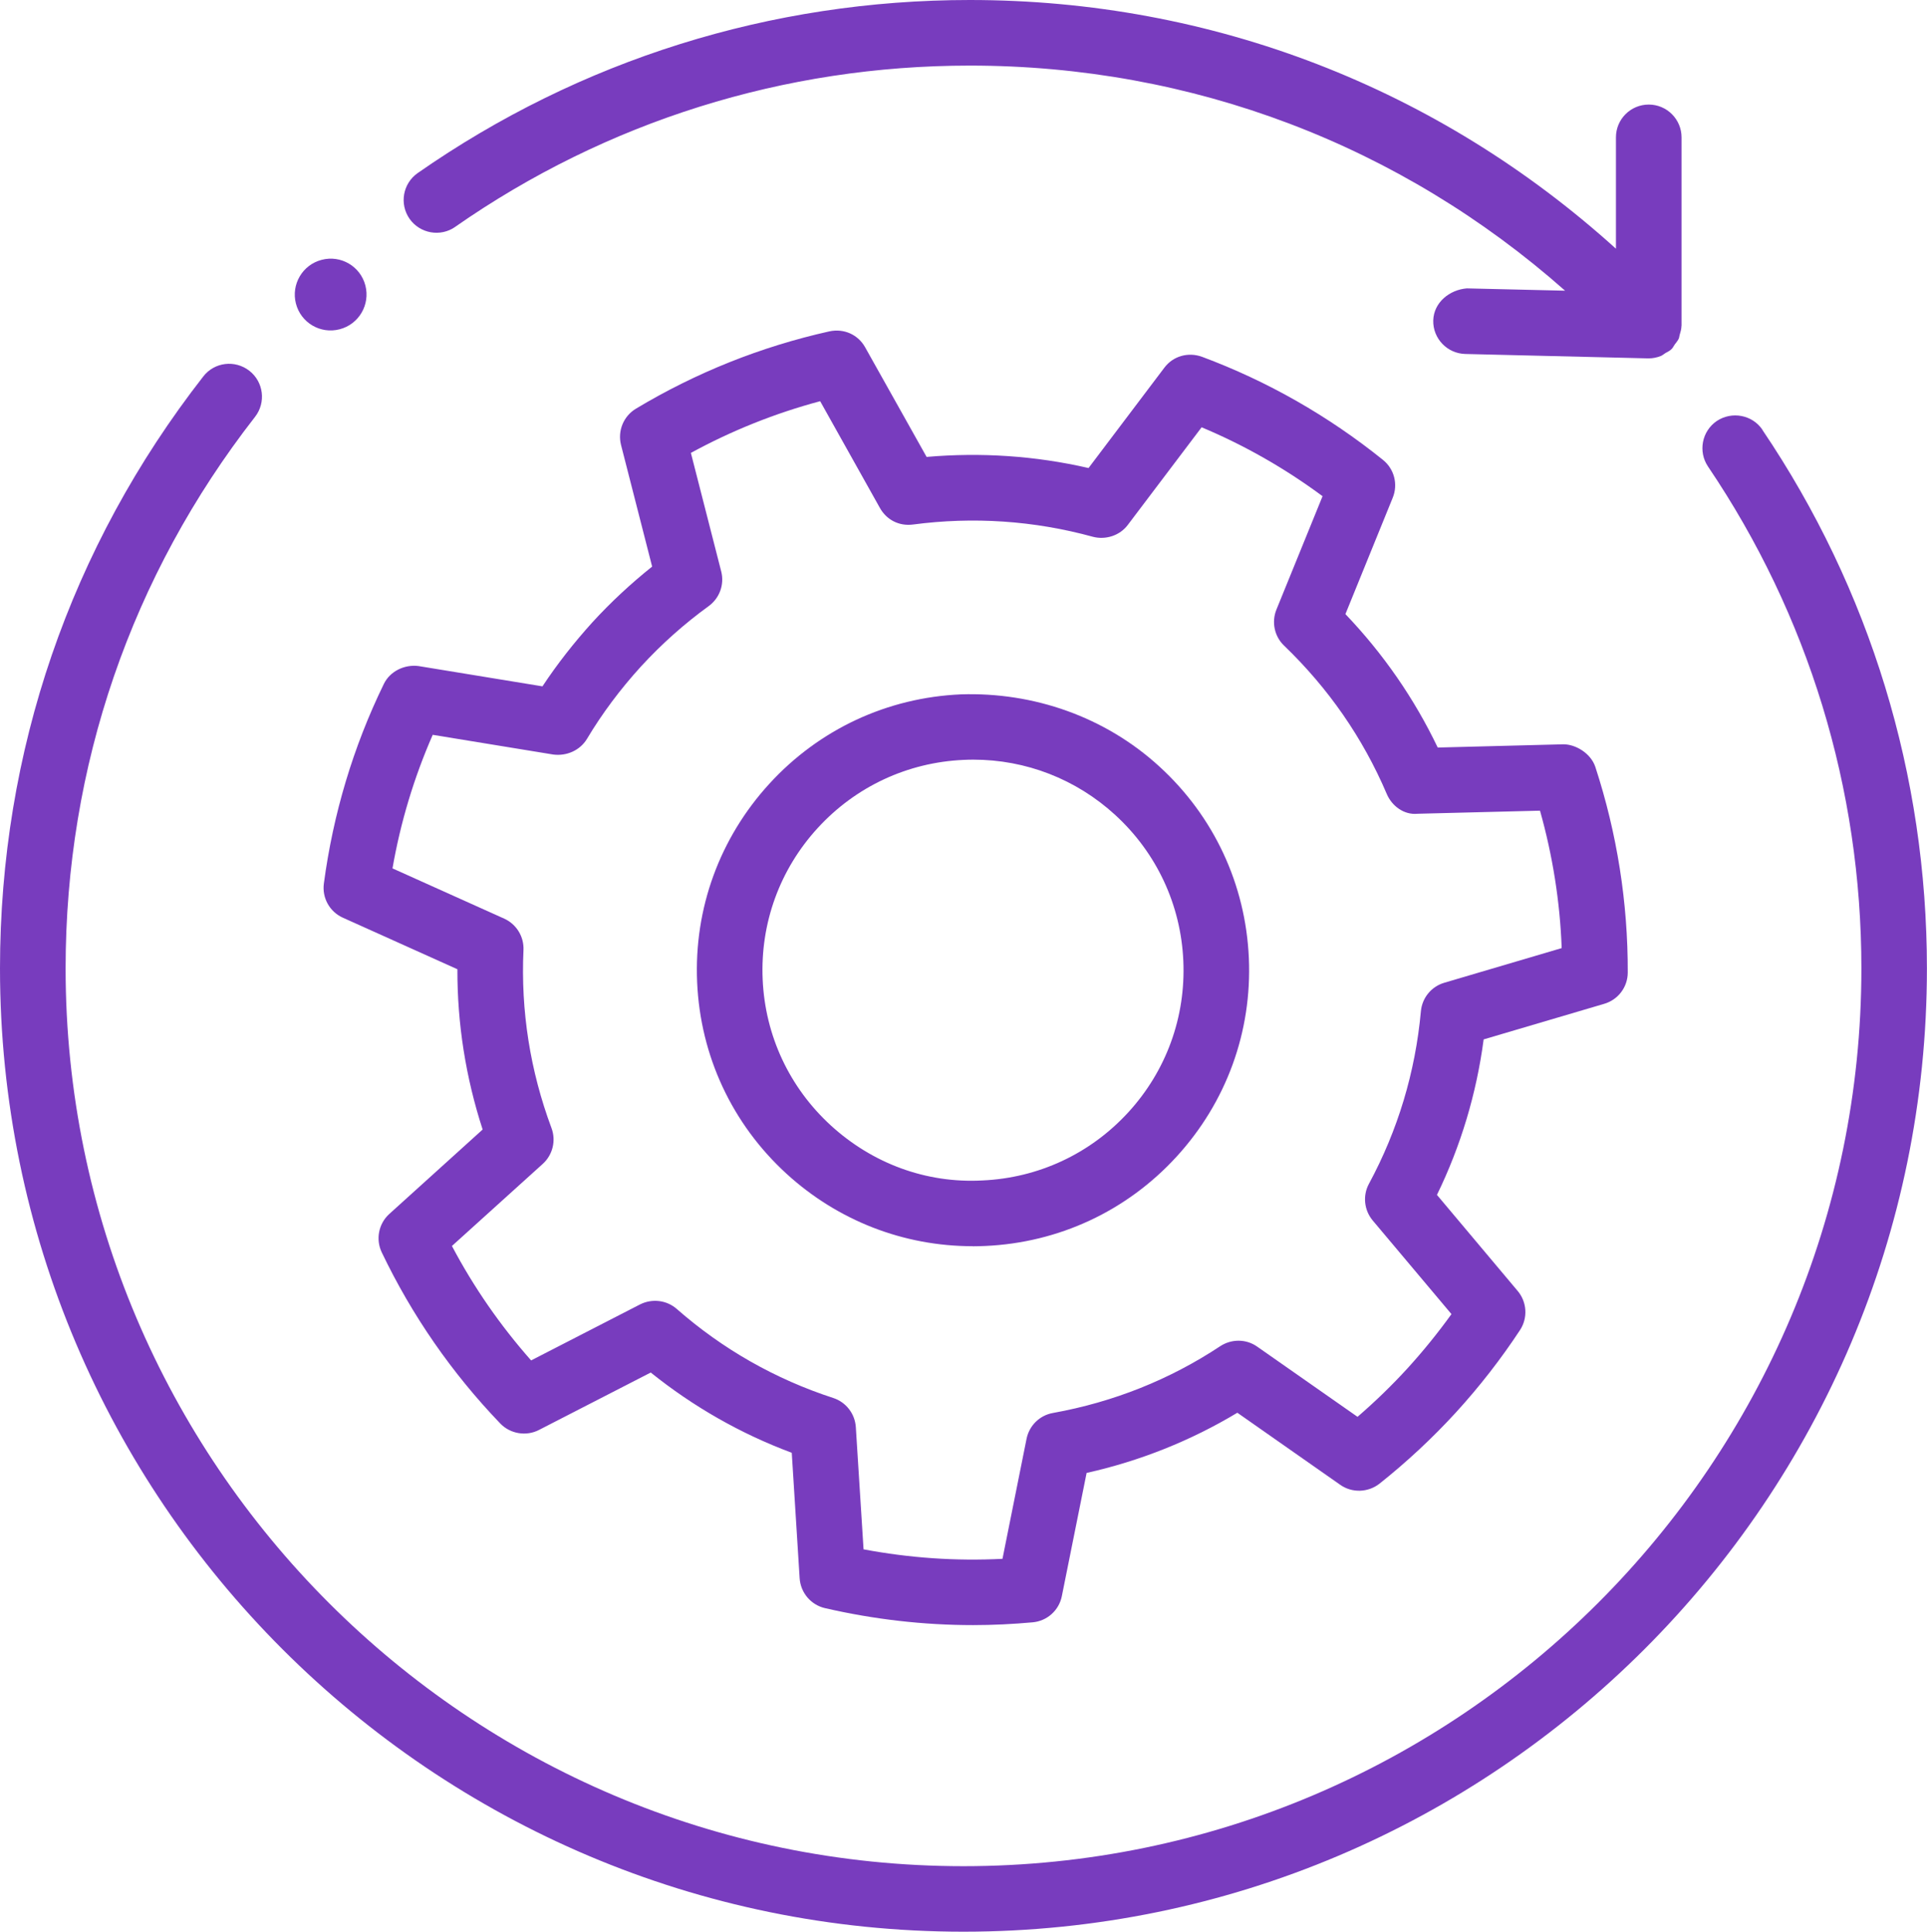 <?xml version="1.0" encoding="UTF-8"?><svg id="Layer_2" xmlns="http://www.w3.org/2000/svg" viewBox="0 0 24.966 25.032"><defs><style>.cls-1{fill:#783cbe;}</style></defs><g id="Layer_1-2"><g><path class="cls-1" d="M5.897,2.94C7.858,1.572,10.164,.85,12.565,.85c2.884,0,5.582,1.032,7.712,2.917l-1.273-.03c-.223,.018-.428,.181-.435,.415-.006,.234,.18,.429,.415,.435l2.367,.057h.01c.053,0,.107-.011,.157-.031,.021-.008,.038-.025,.058-.037,.026-.015,.054-.027,.077-.049,.001-.001,.001-.002,.002-.003,.001-.001,.002-.001,.003-.002,.017-.016,.025-.038,.039-.057,.019-.026,.042-.051,.054-.08,.006-.014,.005-.029,.01-.043,.012-.039,.023-.078,.024-.118,0-.002,.001-.003,.001-.005V1.78c0-.234-.19-.425-.425-.425s-.425,.19-.425,.425v1.443C18.637,1.143,15.705,0,12.565,0c-2.576,0-5.05,.775-7.154,2.243-.192,.135-.239,.399-.105,.592,.135,.192,.4,.239,.592,.105Z"/><path class="cls-1" d="M4.4,4.267c.249-.064,.398-.318,.334-.567s-.318-.398-.566-.333c-.249,.064-.398,.318-.334,.567s.318,.398,.566,.333Z"/><path class="cls-1" d="M4.442,11.892l1.484,.668c-.002,.707,.108,1.402,.327,2.077l-1.208,1.093c-.14,.126-.18,.329-.099,.499,.391,.817,.907,1.563,1.536,2.218,.13,.135,.337,.168,.501,.083l1.448-.744c.553,.444,1.165,.793,1.827,1.04l.102,1.625c.012,.188,.146,.346,.328,.388,.634,.146,1.276,.22,1.92,.22,.257,0,.515-.013,.771-.036,.187-.017,.341-.154,.378-.339l.321-1.597c.693-.155,1.349-.417,1.953-.78l1.333,.934c.153,.108,.361,.101,.509-.015,.353-.281,.686-.591,.99-.923,.305-.334,.584-.693,.83-1.067,.103-.157,.091-.363-.03-.507l-1.046-1.245c.309-.635,.512-1.311,.605-2.015l1.562-.461c.181-.053,.305-.218,.305-.406,.003-.903-.138-1.8-.42-2.664-.06-.179-.258-.294-.415-.293l-1.627,.042c-.305-.637-.706-1.216-1.196-1.729l.613-1.508c.071-.174,.02-.373-.127-.491-.708-.57-1.497-1.02-2.345-1.336-.179-.064-.374-.009-.487,.142l-.982,1.3c-.69-.159-1.396-.205-2.098-.144l-.796-1.42c-.091-.163-.272-.248-.464-.207-.887,.198-1.729,.535-2.506,1.002-.161,.097-.239,.287-.193,.47l.403,1.576c-.275,.22-.535,.461-.773,.721-.239,.264-.457,.542-.648,.831l-1.606-.263c-.179-.023-.369,.065-.45,.234-.396,.813-.656,1.683-.776,2.584-.025,.186,.075,.366,.246,.443Zm1.163-2.37l1.565,.256c.172,.021,.343-.053,.434-.202,.196-.329,.433-.646,.701-.94,.265-.289,.56-.552,.877-.782,.141-.103,.205-.28,.162-.449l-.393-1.536c.529-.289,1.091-.514,1.675-.67l.775,1.385c.085,.151,.246,.237,.428,.213,.781-.103,1.566-.051,2.331,.159,.166,.043,.348-.016,.451-.153l.957-1.266c.556,.233,1.081,.533,1.567,.893l-.598,1.47c-.065,.161-.026,.347,.1,.467,.572,.55,1.02,1.195,1.329,1.92,.067,.159,.225,.276,.401,.258l1.585-.04c.164,.582,.259,1.18,.281,1.781l-1.521,.449c-.167,.049-.287,.195-.303,.369-.072,.791-.299,1.543-.673,2.236-.083,.153-.063,.342,.049,.476l1.02,1.213c-.176,.244-.366,.479-.569,.702-.202,.221-.42,.432-.648,.629l-1.299-.909c-.144-.102-.333-.102-.479-.007-.655,.434-1.385,.725-2.168,.866-.172,.03-.307,.163-.342,.334l-.312,1.556c-.605,.031-1.206-.011-1.8-.123l-.1-1.583c-.011-.174-.127-.324-.292-.378-.75-.244-1.433-.632-2.028-1.154-.131-.115-.319-.137-.475-.059l-1.412,.726c-.4-.453-.744-.949-1.026-1.483l1.177-1.064c.129-.117,.174-.301,.113-.464-.277-.743-.399-1.52-.363-2.307,.008-.174-.092-.336-.25-.407l-1.447-.651c.104-.597,.278-1.175,.52-1.728Z"/><path class="cls-1" d="M12.602,16.15c.054,0,.107-.002,.161-.004,.955-.042,1.836-.453,2.481-1.158s.978-1.619,.936-2.573c-.042-.955-.453-1.836-1.158-2.481-.704-.645-1.63-.967-2.573-.936-.955,.042-1.836,.453-2.481,1.158s-.978,1.619-.936,2.573c.042,.955,.453,1.836,1.158,2.481,.665,.608,1.517,.939,2.412,.939Zm-2.008-5.42c.492-.537,1.164-.851,1.892-.883,.041-.002,.082-.003,.123-.003,.683,0,1.332,.252,1.839,.716,.537,.492,.851,1.164,.883,1.892s-.221,1.425-.713,1.962-1.164,.851-1.892,.883c-.729,.039-1.424-.221-1.962-.713-.537-.492-.851-1.164-.883-1.892s.221-1.425,.713-1.962Z"/><path class="cls-1" d="M22.834,5.569c-.131-.194-.396-.243-.591-.114-.194,.132-.245,.396-.114,.591,1.3,1.924,1.987,4.172,1.987,6.503,0,6.415-5.219,11.634-11.634,11.634C6.068,24.183,.85,18.964,.85,12.549c0-2.616,.849-5.088,2.454-7.147,.145-.186,.111-.453-.073-.597-.186-.145-.453-.113-.597,.073C.91,7.089,0,9.741,0,12.549c0,6.884,5.6,12.483,12.482,12.483,6.884,0,12.483-5.6,12.483-12.483,0-2.501-.737-4.914-2.132-6.979Z"/></g></g></svg>